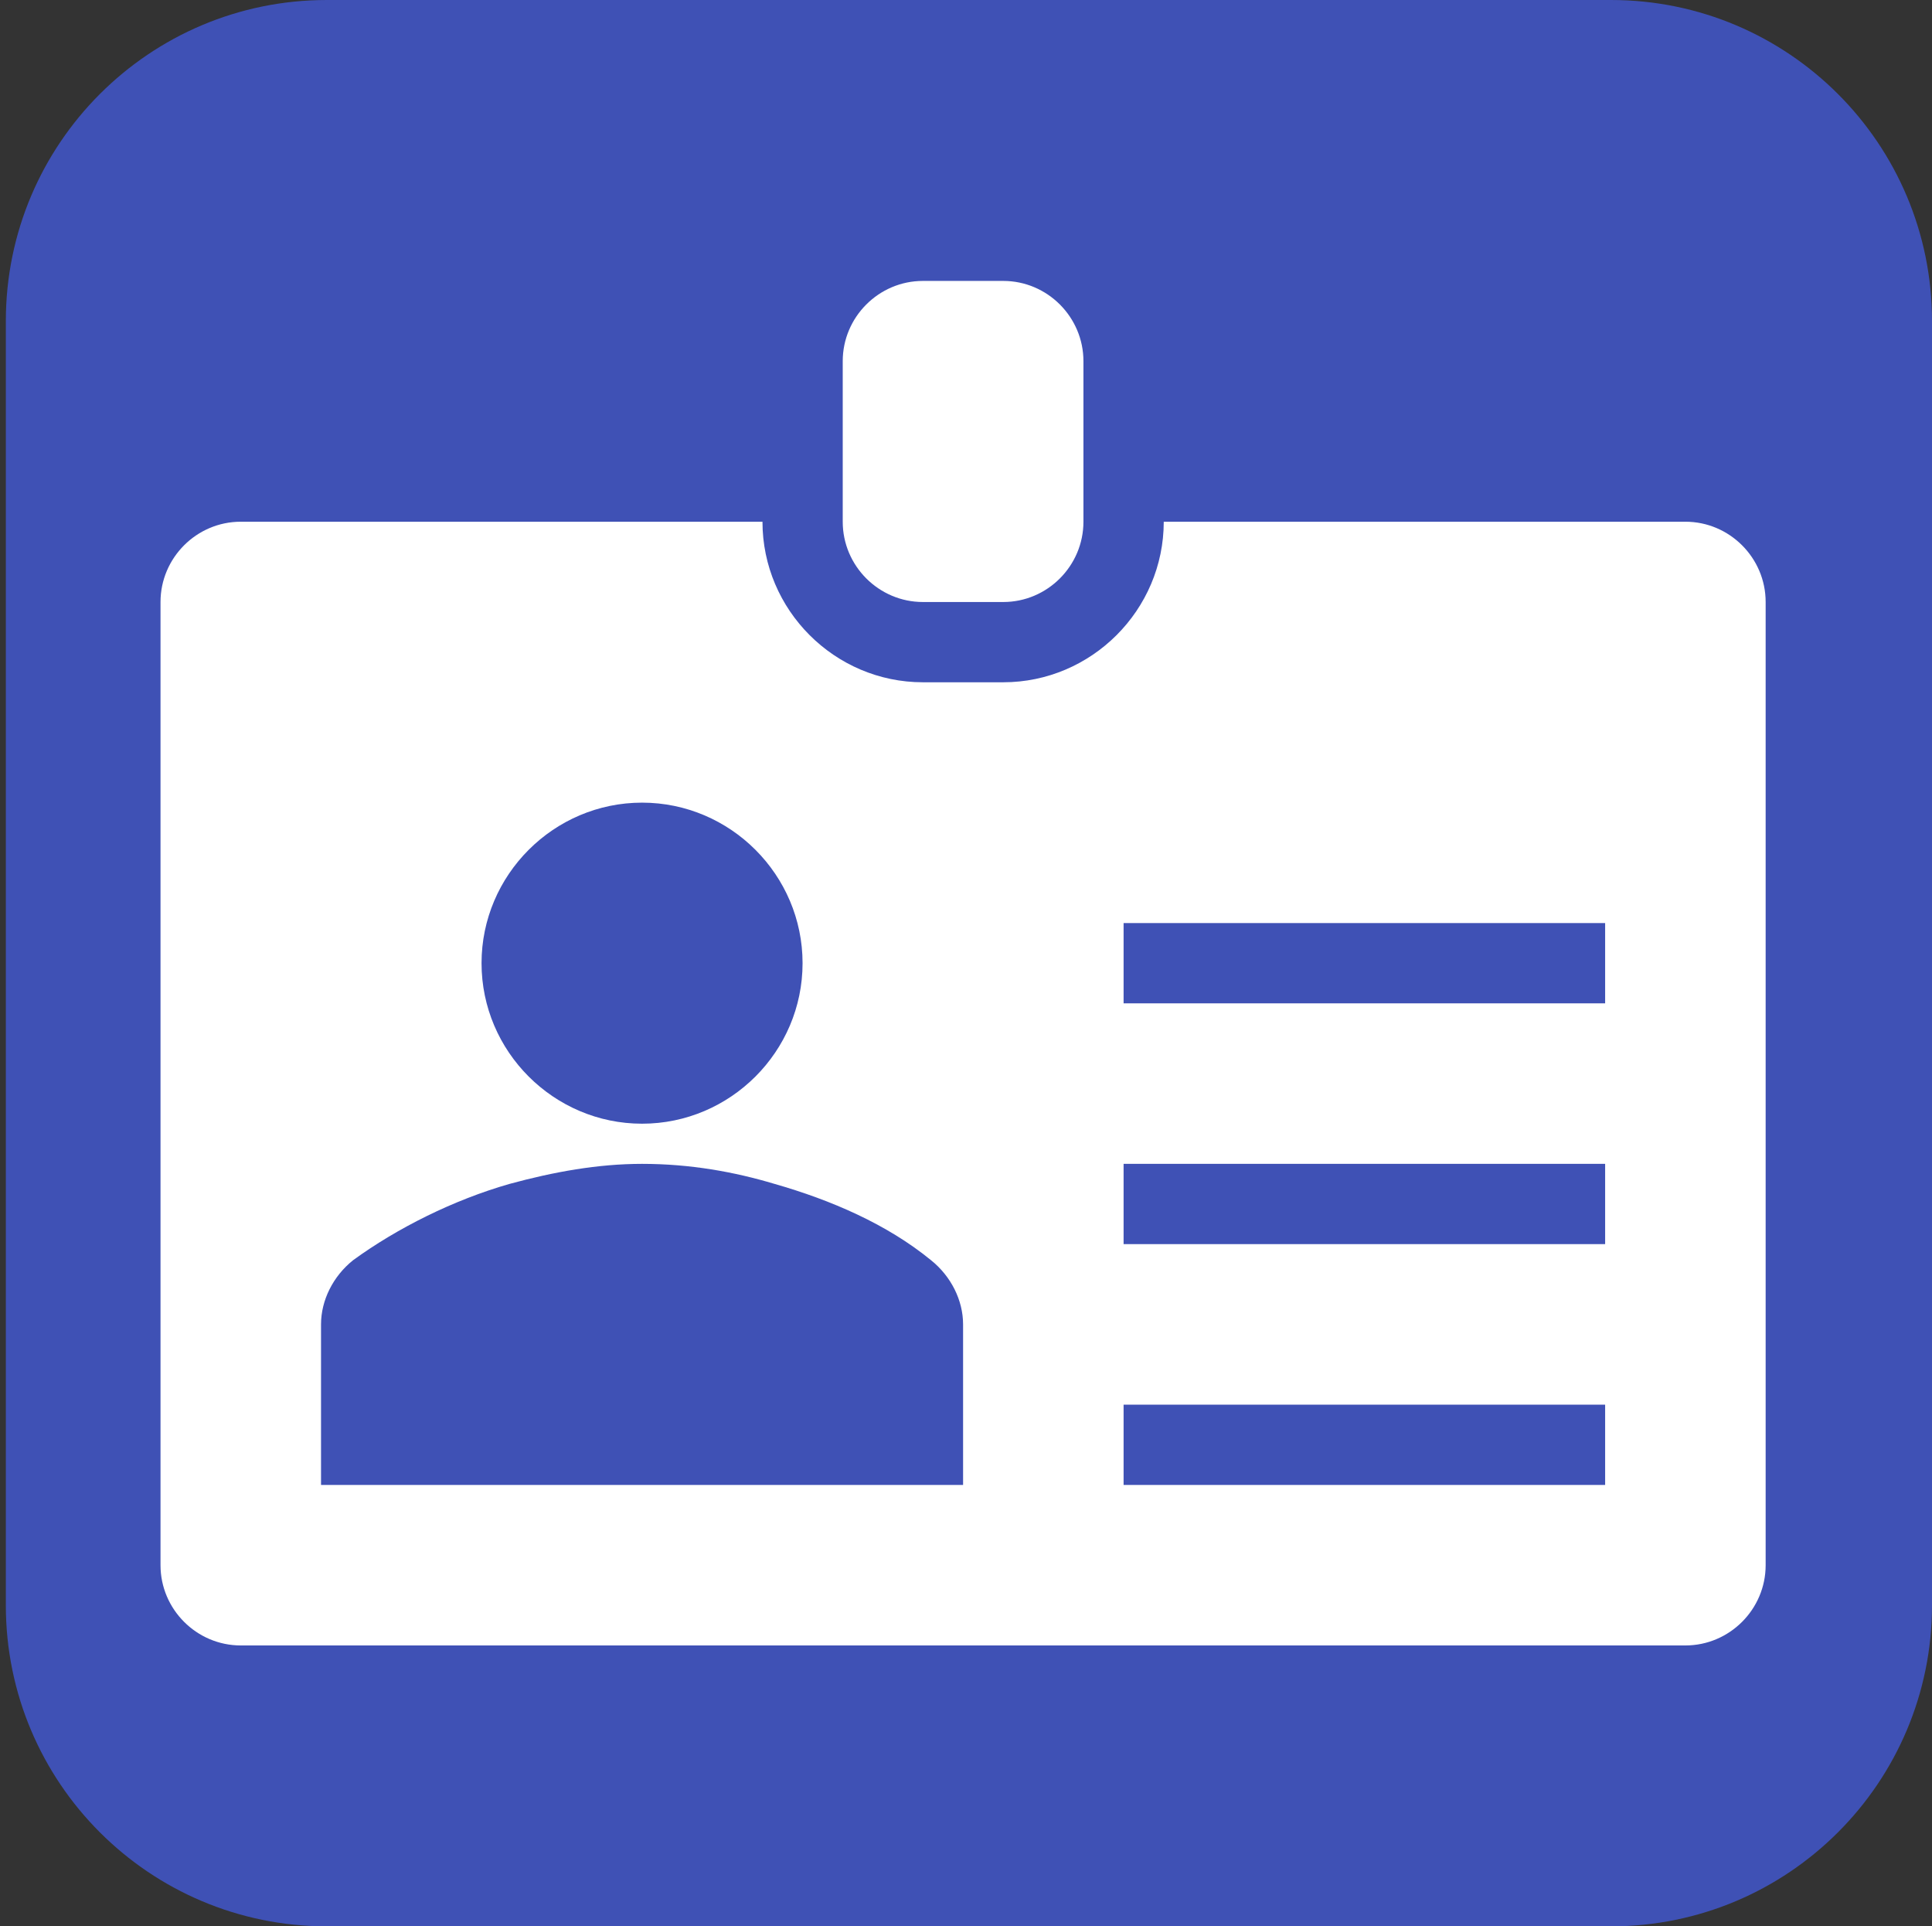<svg width="331" height="330" xmlns="http://www.w3.org/2000/svg" xmlns:xlink="http://www.w3.org/1999/xlink" xml:space="preserve" overflow="hidden"><rect width="100%" height="100%" fill="#333333" stroke="none"/><defs><clipPath id="clip0"><rect x="1896" y="907" width="331" height="330"/></clipPath></defs><g clip-path="url(#clip0)" transform="translate(-1896 -907)"><path d="M1897 962.001C1897 931.625 1921.62 907 1952 907L2172 907C2202.38 907 2227 931.625 2227 962.001L2227 1182C2227 1212.38 2202.38 1237 2172 1237L1952 1237C1921.62 1237 1897 1212.38 1897 1182Z" fill="#3F51B5" fill-rule="evenodd"/><path d="M2067.88 1010.13 2054.12 1010.13C2046.56 1010.13 2040.38 1003.94 2040.38 996.375L2040.38 968.875C2040.38 961.313 2046.56 955.125 2054.12 955.125L2067.88 955.125C2075.44 955.125 2081.62 961.313 2081.62 968.875L2081.62 996.375C2081.62 1003.94 2075.44 1010.13 2067.88 1010.13Z" fill="#FFFFFF"/><path d="M2171 1078.88 2088.5 1078.88 2088.5 1065.13 2171 1065.13 2171 1078.88ZM2171 1120.13 2088.5 1120.13 2088.5 1106.38 2171 1106.38 2171 1120.13ZM2171 1161.38 2088.5 1161.38 2088.5 1147.63 2171 1147.63 2171 1161.38ZM2061 1161.38 1951 1161.38 1951 1133.88C1951 1129.75 1953.06 1125.63 1956.5 1122.88 1964.06 1117.38 1973.69 1112.56 1983.31 1109.81 1990.88 1107.75 1998.44 1106.38 2006 1106.38 2014.25 1106.38 2021.81 1107.75 2028.69 1109.81 2038.31 1112.56 2047.94 1116.69 2055.5 1122.88 2058.94 1125.63 2061 1129.75 2061 1133.88L2061 1161.38ZM2006 1044.5C2021.13 1044.5 2033.5 1056.88 2033.5 1072 2033.5 1087.13 2021.13 1099.5 2006 1099.5 1990.88 1099.5 1978.5 1087.13 1978.5 1072 1978.5 1056.88 1990.88 1044.5 2006 1044.5ZM2184.75 996.375 2095.38 996.375C2095.38 1011.5 2083 1023.88 2067.88 1023.88L2054.12 1023.88C2039 1023.88 2026.63 1011.5 2026.63 996.375L1937.25 996.375C1929.69 996.375 1923.5 1002.56 1923.5 1010.13L1923.5 1175.13C1923.5 1182.69 1929.69 1188.88 1937.25 1188.88L2184.75 1188.88C2192.31 1188.88 2198.5 1182.69 2198.5 1175.13L2198.5 1010.13C2198.5 1002.56 2192.31 996.375 2184.75 996.375Z" fill="#FFFFFF"/></g></svg>